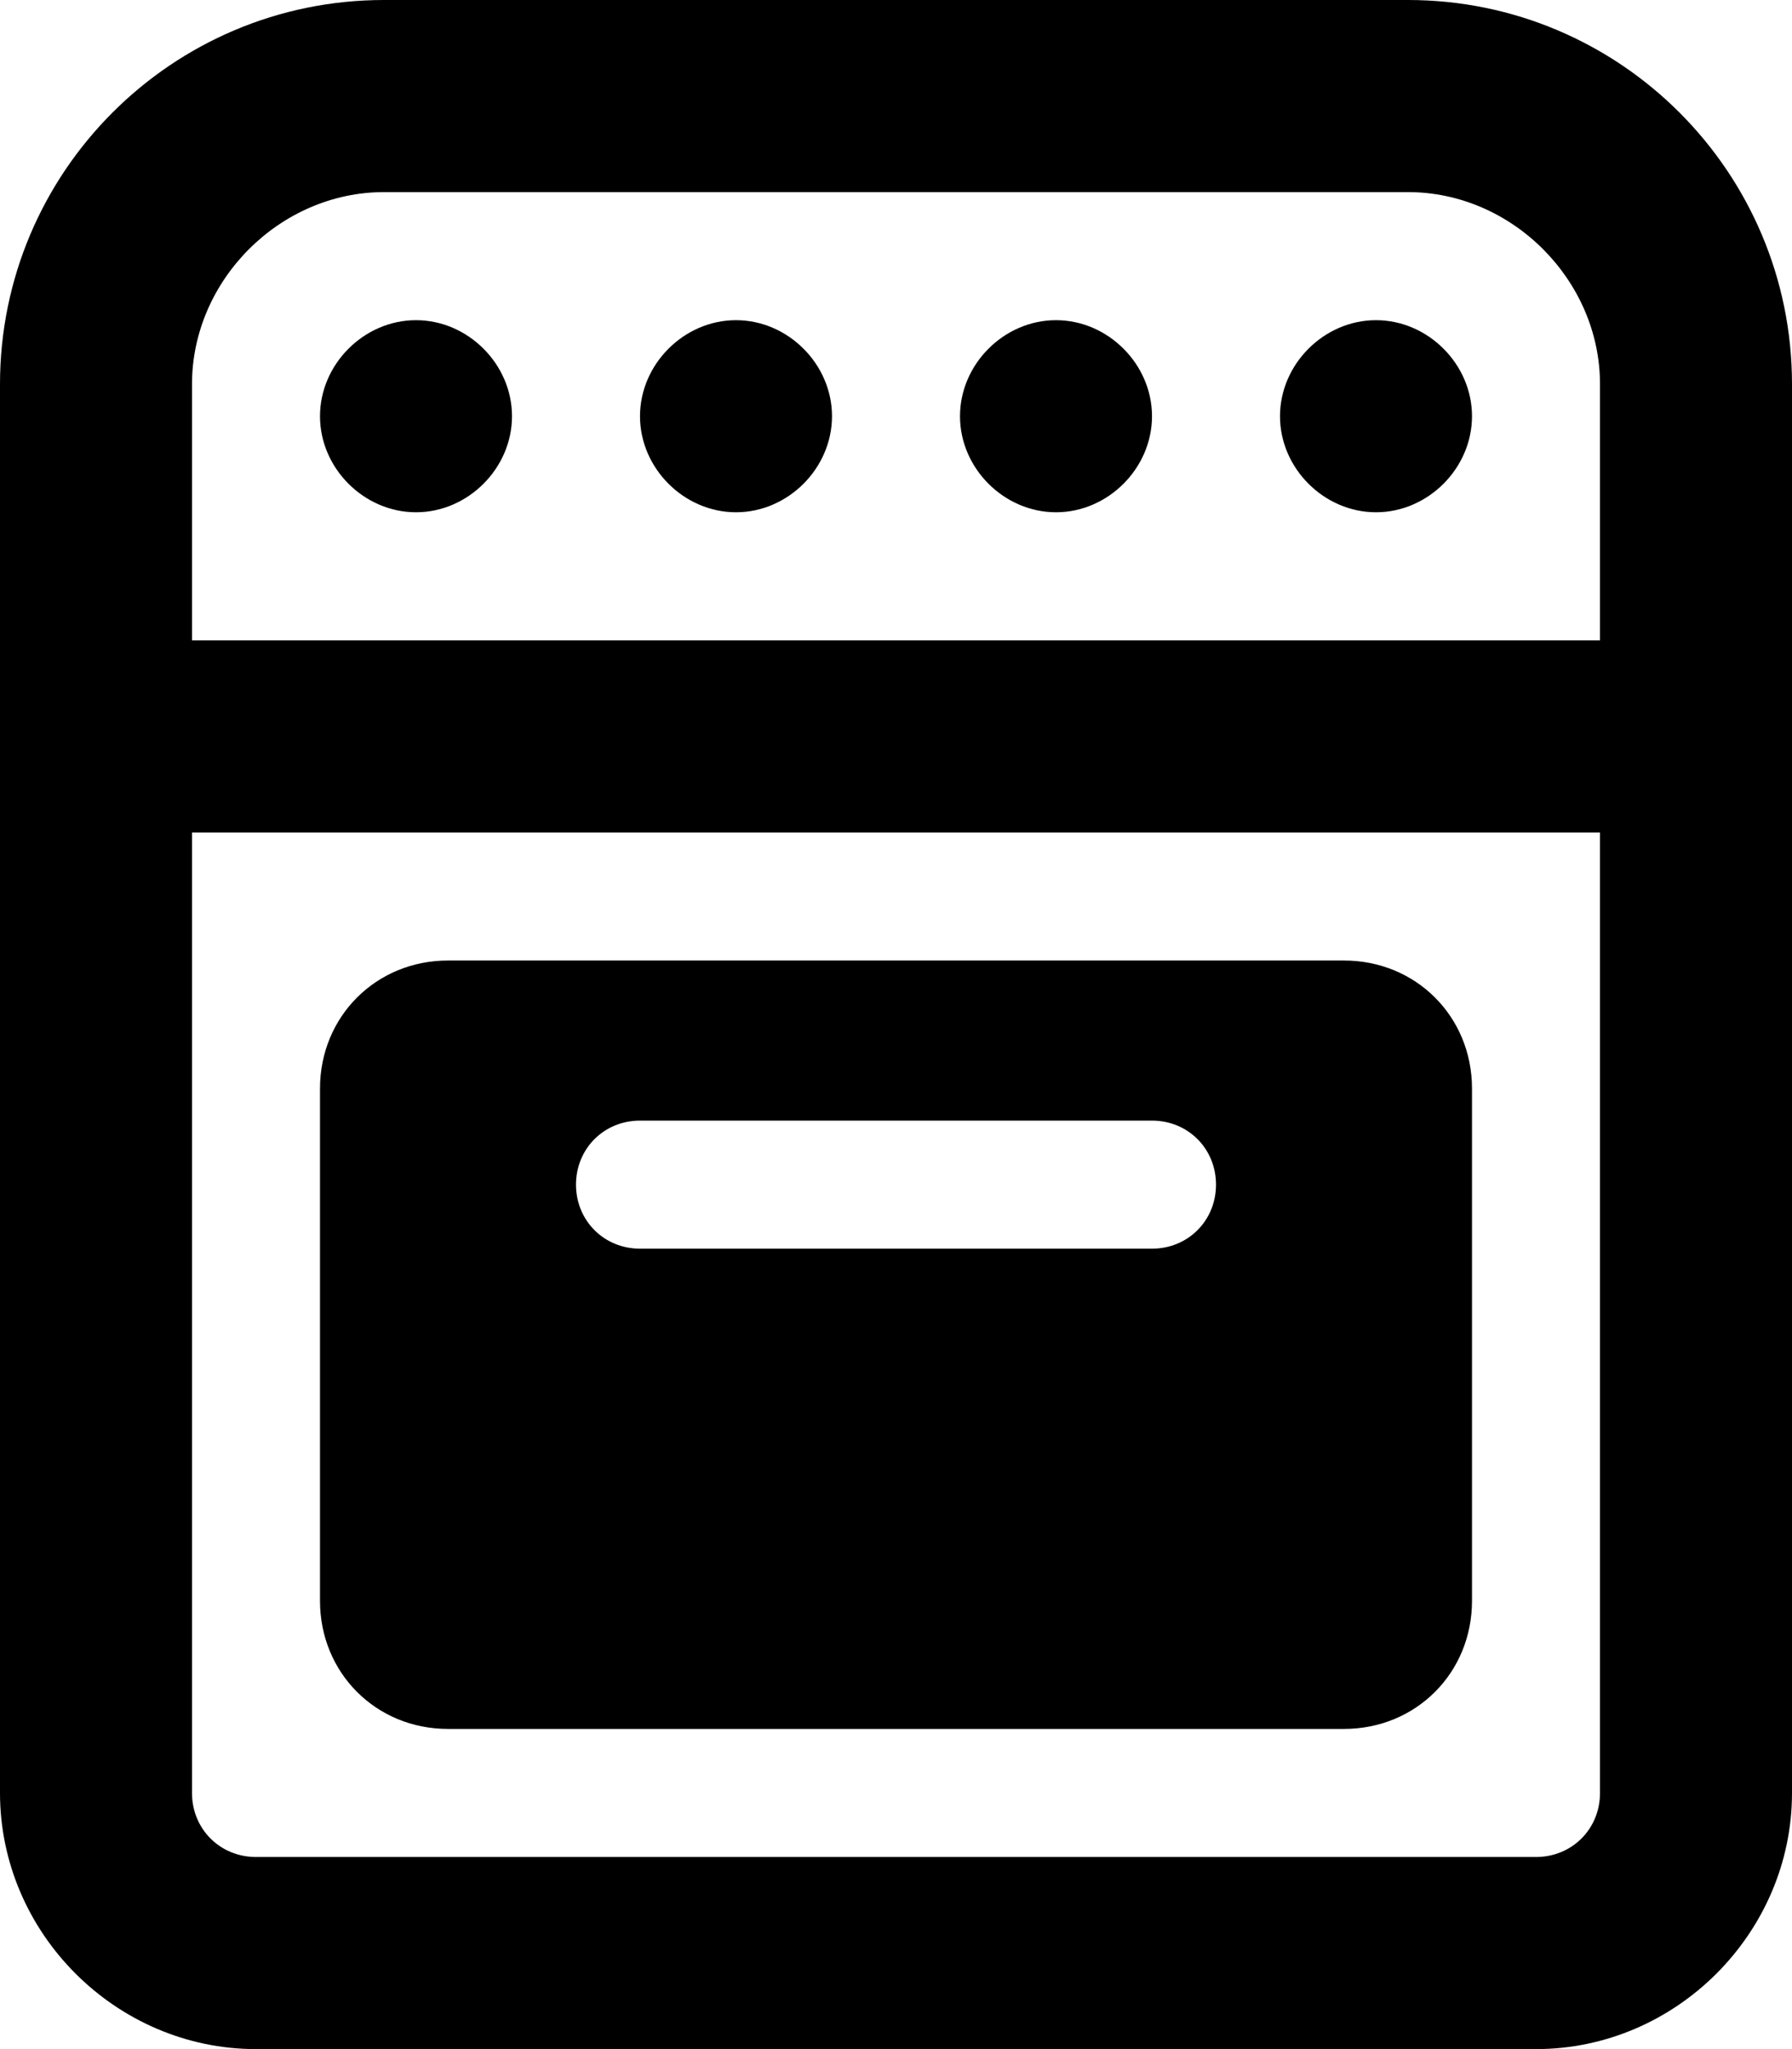 <svg xmlns="http://www.w3.org/2000/svg" viewBox="0 0 448 512"><!-- Font Awesome Pro 6.0.0-alpha1 by @fontawesome - https://fontawesome.com License - https://fontawesome.com/license (Commercial License) --><path d="M112 432H336C354 432 368 418 368 400V272C368 254 354 240 336 240H112C94 240 80 254 80 272V400C80 418 94 432 112 432ZM160 280H288C297 280 304 287 304 296S297 312 288 312H160C151 312 144 305 144 296S151 280 160 280ZM104 80C91 80 80 91 80 104C80 117 91 128 104 128S128 117 128 104C128 91 117 80 104 80ZM352 0H96C43 0 0 43 0 96V448C0 483 29 512 64 512H384C419 512 448 483 448 448V96C448 43 405 0 352 0ZM400 448C400 457 393 464 384 464H64C55 464 48 457 48 448V208H400V448ZM400 160H48V96C48 70 70 48 96 48H352C378 48 400 70 400 96V160ZM344 80C331 80 320 91 320 104C320 117 331 128 344 128S368 117 368 104C368 91 357 80 344 80ZM184 80C171 80 160 91 160 104C160 117 171 128 184 128S208 117 208 104C208 91 197 80 184 80ZM264 80C251 80 240 91 240 104C240 117 251 128 264 128S288 117 288 104C288 91 277 80 264 80Z"/></svg>
